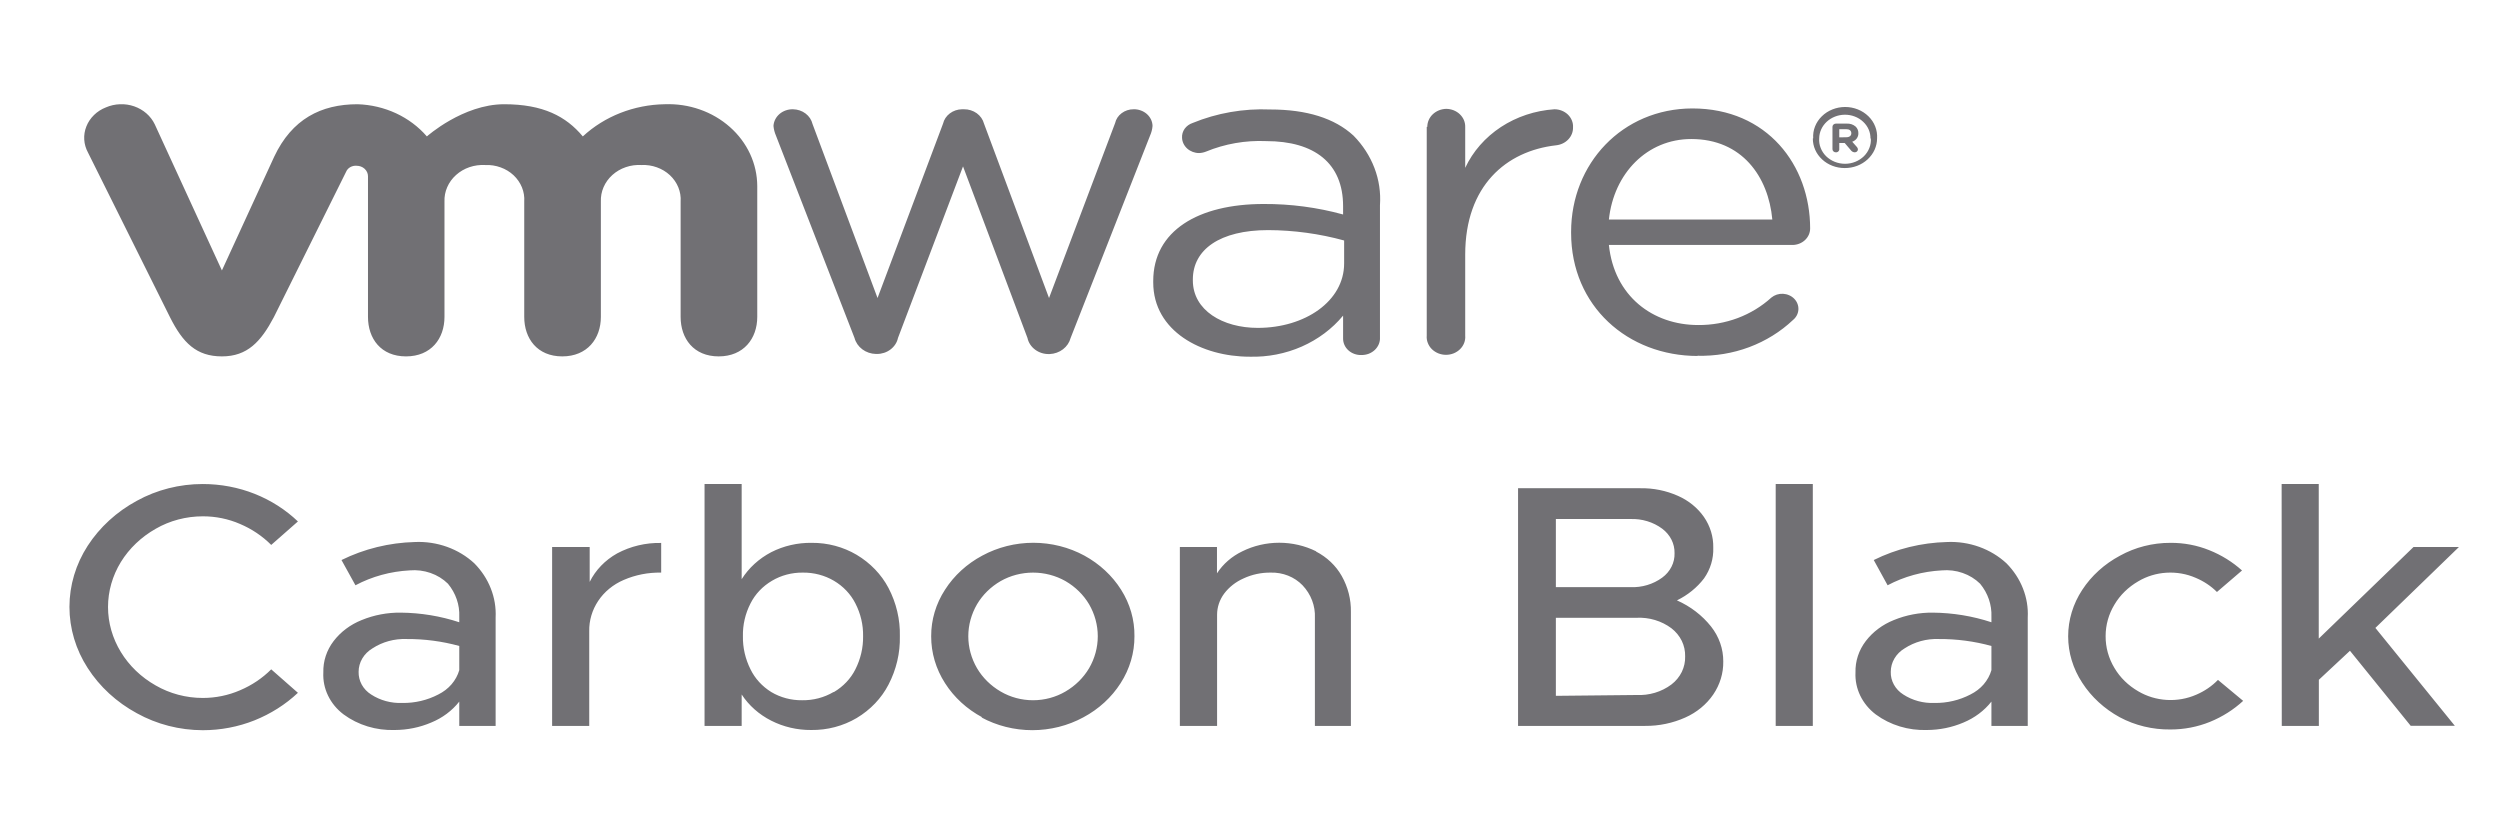 <svg width="72" height="24" viewBox="0 0 72 24" fill="none" xmlns="http://www.w3.org/2000/svg">
    <path fill-rule="evenodd" clip-rule="evenodd" d="M22.348 3.907L24.61 9.733C24.644 9.862 24.723 9.977 24.834 10.06C24.946 10.144 25.084 10.191 25.228 10.194H25.257C25.4 10.194 25.539 10.148 25.649 10.063C25.759 9.979 25.835 9.862 25.862 9.733L27.735 4.792L29.591 9.733C29.619 9.865 29.697 9.985 29.81 10.069C29.924 10.155 30.066 10.2 30.212 10.197H30.229C30.37 10.191 30.505 10.143 30.614 10.06C30.723 9.976 30.8 9.863 30.833 9.736L33.121 3.907C33.161 3.818 33.186 3.723 33.193 3.627C33.192 3.562 33.176 3.498 33.148 3.439C33.119 3.38 33.079 3.327 33.028 3.282C32.977 3.238 32.918 3.203 32.852 3.18C32.787 3.156 32.717 3.145 32.647 3.147C32.523 3.146 32.401 3.186 32.304 3.259C32.207 3.331 32.14 3.432 32.115 3.545L30.212 8.583L28.339 3.56C28.308 3.442 28.234 3.336 28.13 3.261C28.025 3.186 27.896 3.146 27.764 3.147H27.705C27.577 3.149 27.454 3.191 27.355 3.266C27.255 3.341 27.187 3.445 27.16 3.56L25.273 8.583L23.401 3.572C23.373 3.453 23.302 3.346 23.2 3.269C23.098 3.192 22.97 3.149 22.838 3.147C22.695 3.144 22.557 3.192 22.452 3.281C22.347 3.371 22.284 3.495 22.276 3.627C22.285 3.723 22.309 3.818 22.348 3.907ZM41.09 9.666V3.654H41.106C41.106 3.519 41.162 3.388 41.264 3.291C41.367 3.194 41.506 3.138 41.652 3.135C41.725 3.136 41.797 3.15 41.864 3.176C41.931 3.203 41.992 3.241 42.042 3.289C42.093 3.338 42.133 3.395 42.16 3.457C42.186 3.52 42.2 3.587 42.198 3.654V4.834C42.418 4.363 42.774 3.956 43.227 3.658C43.68 3.361 44.213 3.184 44.767 3.147C44.84 3.147 44.912 3.16 44.979 3.187C45.045 3.213 45.106 3.252 45.156 3.3C45.206 3.349 45.245 3.406 45.27 3.469C45.296 3.532 45.307 3.599 45.303 3.666C45.307 3.794 45.259 3.918 45.168 4.014C45.078 4.11 44.951 4.171 44.813 4.185C43.382 4.348 42.198 5.347 42.198 7.333V9.666C42.204 9.737 42.194 9.808 42.169 9.874C42.144 9.941 42.104 10.002 42.052 10.054C42 10.106 41.937 10.147 41.867 10.176C41.797 10.204 41.721 10.219 41.644 10.219C41.568 10.219 41.492 10.204 41.422 10.176C41.352 10.147 41.289 10.106 41.236 10.054C41.184 10.002 41.145 9.941 41.12 9.874C41.094 9.808 41.084 9.737 41.09 9.666ZM50.377 9.998C49.903 10.175 49.394 10.259 48.883 10.246L48.896 10.252C46.882 10.252 45.248 8.818 45.248 6.705V6.678C45.248 4.713 46.719 3.129 48.739 3.123C50.903 3.123 52.132 4.768 52.132 6.579C52.132 6.641 52.119 6.702 52.094 6.76C52.068 6.818 52.031 6.87 51.983 6.915C51.936 6.959 51.88 6.994 51.818 7.018C51.756 7.042 51.689 7.055 51.622 7.055H46.336C46.49 8.531 47.601 9.361 48.909 9.361C49.299 9.364 49.685 9.295 50.047 9.16C50.408 9.024 50.736 8.824 51.014 8.571C51.06 8.533 51.113 8.504 51.171 8.485C51.229 8.466 51.291 8.458 51.352 8.461C51.414 8.465 51.474 8.479 51.529 8.504C51.585 8.528 51.635 8.563 51.675 8.605C51.717 8.648 51.748 8.697 51.768 8.751C51.789 8.804 51.797 8.861 51.794 8.918C51.79 8.975 51.775 9.03 51.748 9.082C51.721 9.133 51.684 9.179 51.638 9.216C51.281 9.554 50.851 9.82 50.377 9.998ZM48.709 4.004C47.438 4.004 46.477 4.991 46.336 6.322H51.043C50.929 5.085 50.167 4.004 48.709 4.004ZM35.991 10.273C34.612 10.273 33.213 9.542 33.213 8.133V8.118V8.094C33.213 6.645 34.511 5.875 36.393 5.875C37.168 5.871 37.939 5.973 38.681 6.177V5.936C38.681 4.701 37.858 4.064 36.465 4.064C35.87 4.038 35.277 4.142 34.733 4.366C34.67 4.391 34.602 4.406 34.533 4.408C34.406 4.408 34.284 4.361 34.192 4.279C34.101 4.197 34.047 4.086 34.043 3.968C34.037 3.876 34.064 3.785 34.118 3.708C34.173 3.632 34.254 3.573 34.347 3.542C35.048 3.254 35.813 3.121 36.58 3.153C37.629 3.153 38.436 3.403 38.982 3.907C39.248 4.177 39.453 4.494 39.584 4.838C39.715 5.182 39.769 5.547 39.743 5.912V9.717C39.747 9.784 39.735 9.85 39.71 9.911C39.684 9.973 39.645 10.03 39.596 10.077C39.546 10.124 39.486 10.162 39.42 10.188C39.353 10.213 39.282 10.225 39.211 10.225C39.141 10.227 39.072 10.216 39.007 10.193C38.943 10.17 38.883 10.135 38.834 10.09C38.784 10.045 38.745 9.991 38.719 9.932C38.693 9.873 38.68 9.809 38.681 9.745V9.09C38.367 9.47 37.958 9.775 37.491 9.981C37.023 10.187 36.509 10.287 35.991 10.273ZM36.223 9.443C37.586 9.443 38.711 8.673 38.711 7.587V6.926C38.001 6.731 37.264 6.63 36.524 6.627C35.132 6.627 34.354 7.188 34.354 8.048V8.076C34.354 8.939 35.217 9.443 36.223 9.443ZM4.216 3.265C4.318 3.354 4.399 3.46 4.456 3.578L6.391 7.789L7.898 4.511C8.408 3.431 9.244 3.002 10.297 3.002C10.682 3.014 11.061 3.103 11.406 3.263C11.75 3.423 12.053 3.65 12.294 3.929C12.294 3.929 13.333 3.002 14.52 3.002C15.638 3.002 16.301 3.349 16.785 3.929C17.412 3.348 18.258 3.016 19.145 3.002C19.489 2.989 19.833 3.04 20.155 3.153C20.477 3.265 20.771 3.437 21.02 3.657C21.269 3.877 21.467 4.141 21.603 4.434C21.738 4.726 21.808 5.041 21.809 5.359V9.126C21.809 9.751 21.417 10.264 20.698 10.264C19.978 10.264 19.602 9.751 19.602 9.126V5.806C19.612 5.666 19.589 5.527 19.536 5.396C19.483 5.265 19.4 5.146 19.294 5.046C19.188 4.947 19.059 4.869 18.918 4.819C18.777 4.768 18.626 4.745 18.475 4.753C18.321 4.744 18.167 4.764 18.023 4.814C17.878 4.863 17.747 4.94 17.637 5.039C17.526 5.139 17.44 5.258 17.383 5.39C17.326 5.522 17.299 5.664 17.305 5.806V9.126C17.305 9.751 16.913 10.264 16.193 10.264C15.474 10.264 15.098 9.751 15.098 9.126V5.806C15.108 5.667 15.085 5.527 15.032 5.396C14.979 5.266 14.897 5.147 14.791 5.047C14.685 4.948 14.557 4.87 14.416 4.82C14.276 4.769 14.125 4.746 13.974 4.753C13.82 4.744 13.666 4.765 13.521 4.814C13.377 4.863 13.245 4.94 13.135 5.039C13.024 5.138 12.937 5.258 12.88 5.39C12.822 5.522 12.795 5.664 12.801 5.806V9.126C12.801 9.751 12.415 10.264 11.693 10.264C10.97 10.264 10.598 9.751 10.598 9.126V5.075C10.598 4.995 10.563 4.919 10.502 4.862C10.441 4.805 10.357 4.774 10.271 4.774C10.206 4.768 10.142 4.783 10.087 4.814C10.032 4.846 9.99 4.893 9.967 4.949L7.888 9.132C7.515 9.838 7.126 10.264 6.391 10.264C5.655 10.264 5.266 9.874 4.894 9.132L2.534 4.393C2.471 4.277 2.434 4.151 2.426 4.021C2.418 3.891 2.439 3.762 2.488 3.64C2.536 3.518 2.611 3.407 2.708 3.312C2.804 3.218 2.921 3.143 3.05 3.093C3.177 3.038 3.314 3.007 3.454 3.002C3.594 2.996 3.733 3.017 3.864 3.062C3.995 3.108 4.115 3.177 4.216 3.265ZM52.278 4.315C52.232 4.211 52.209 4.101 52.21 3.989L52.22 3.983C52.212 3.867 52.23 3.751 52.273 3.642C52.316 3.533 52.383 3.433 52.469 3.349C52.555 3.264 52.659 3.197 52.775 3.151C52.89 3.105 53.014 3.081 53.14 3.081C53.266 3.081 53.39 3.105 53.505 3.151C53.621 3.197 53.724 3.264 53.811 3.349C53.897 3.433 53.964 3.533 54.006 3.642C54.049 3.751 54.067 3.867 54.06 3.983C54.06 4.096 54.036 4.207 53.989 4.312C53.942 4.416 53.873 4.51 53.787 4.59C53.7 4.67 53.598 4.733 53.485 4.776C53.372 4.819 53.251 4.84 53.128 4.84C53.007 4.84 52.888 4.819 52.776 4.776C52.664 4.733 52.562 4.671 52.477 4.591C52.391 4.512 52.324 4.418 52.278 4.315ZM53.838 4.26C53.873 4.171 53.887 4.077 53.88 3.983L53.87 3.995C53.872 3.904 53.854 3.814 53.818 3.73C53.781 3.646 53.727 3.569 53.657 3.505C53.588 3.44 53.506 3.389 53.415 3.355C53.324 3.32 53.227 3.303 53.128 3.304C52.934 3.306 52.749 3.378 52.611 3.505C52.474 3.632 52.395 3.804 52.393 3.983C52.386 4.077 52.4 4.171 52.435 4.26C52.469 4.349 52.523 4.43 52.592 4.499C52.662 4.567 52.746 4.622 52.84 4.66C52.934 4.697 53.035 4.717 53.137 4.717C53.239 4.717 53.34 4.697 53.433 4.66C53.527 4.622 53.611 4.567 53.681 4.499C53.75 4.43 53.804 4.349 53.838 4.26ZM52.804 4.361C52.786 4.344 52.775 4.321 52.775 4.297V3.651C52.775 3.639 52.778 3.627 52.783 3.616C52.788 3.605 52.795 3.595 52.804 3.587C52.813 3.578 52.824 3.572 52.836 3.567C52.848 3.563 52.861 3.56 52.873 3.56H53.181C53.228 3.557 53.276 3.563 53.321 3.577C53.366 3.592 53.407 3.615 53.442 3.645C53.494 3.695 53.522 3.762 53.521 3.832C53.524 3.886 53.508 3.939 53.477 3.984C53.445 4.029 53.398 4.063 53.344 4.082L53.478 4.233C53.497 4.252 53.507 4.277 53.508 4.303C53.508 4.314 53.505 4.325 53.501 4.335C53.496 4.345 53.489 4.355 53.481 4.363C53.472 4.37 53.462 4.377 53.451 4.381C53.44 4.385 53.428 4.387 53.416 4.387C53.397 4.386 53.379 4.382 53.362 4.374C53.345 4.366 53.33 4.355 53.318 4.342L53.128 4.119H52.971V4.297C52.972 4.309 52.97 4.321 52.965 4.332C52.96 4.343 52.953 4.353 52.944 4.362C52.935 4.37 52.924 4.377 52.911 4.381C52.899 4.386 52.886 4.388 52.873 4.387C52.847 4.387 52.822 4.378 52.804 4.361ZM52.971 3.72V3.956L53.171 3.953C53.266 3.953 53.318 3.907 53.318 3.838C53.318 3.76 53.262 3.72 53.168 3.72H52.971ZM2.526 19.24C2.871 19.777 3.358 20.225 3.941 20.541C4.515 20.86 5.171 21.029 5.841 21.03C6.352 21.03 6.858 20.934 7.328 20.747C7.797 20.559 8.222 20.29 8.58 19.953L7.811 19.277C7.558 19.531 7.253 19.736 6.913 19.88C6.577 20.026 6.211 20.101 5.841 20.101C5.361 20.101 4.891 19.976 4.484 19.741C4.066 19.505 3.721 19.173 3.481 18.779C3.239 18.383 3.111 17.936 3.111 17.482C3.111 17.028 3.239 16.581 3.481 16.186C3.723 15.794 4.068 15.465 4.484 15.229C4.891 14.994 5.361 14.87 5.841 14.87C6.211 14.869 6.577 14.944 6.913 15.09C7.253 15.234 7.558 15.44 7.811 15.694L8.58 15.018C8.227 14.68 7.804 14.41 7.338 14.224C6.865 14.036 6.355 13.94 5.841 13.94C5.172 13.939 4.515 14.106 3.941 14.423C3.359 14.738 2.872 15.184 2.526 15.718C2.182 16.25 2 16.859 2 17.479C2 18.099 2.182 18.708 2.526 19.24ZM14.135 16.947C14.03 16.679 13.868 16.433 13.659 16.222C13.436 16.016 13.169 15.855 12.874 15.749C12.58 15.644 12.265 15.596 11.95 15.61C11.211 15.629 10.487 15.807 9.835 16.129L10.237 16.856C10.714 16.602 11.249 16.456 11.799 16.427C12.002 16.409 12.207 16.435 12.398 16.501C12.589 16.567 12.761 16.673 12.901 16.811C13.126 17.083 13.242 17.419 13.227 17.761V17.921C12.687 17.743 12.118 17.649 11.544 17.644C11.156 17.639 10.771 17.712 10.416 17.858C10.092 17.987 9.813 18.196 9.609 18.462C9.407 18.726 9.303 19.044 9.312 19.367C9.3 19.596 9.347 19.825 9.448 20.034C9.549 20.244 9.702 20.429 9.894 20.574C10.312 20.883 10.836 21.042 11.371 21.024C11.732 21.023 12.089 20.95 12.417 20.81C12.74 20.678 13.019 20.47 13.227 20.206V20.906H14.274V17.786C14.288 17.5 14.241 17.215 14.135 16.947ZM13.004 19.709C12.9 19.829 12.77 19.928 12.623 20.001C12.307 20.166 11.95 20.251 11.587 20.245C11.266 20.258 10.95 20.172 10.688 20.001C10.574 19.929 10.481 19.831 10.418 19.717C10.356 19.603 10.325 19.477 10.328 19.349C10.328 19.215 10.364 19.082 10.434 18.964C10.504 18.846 10.605 18.746 10.727 18.673C11.013 18.486 11.358 18.391 11.708 18.404C12.222 18.401 12.734 18.468 13.227 18.604V19.301C13.184 19.449 13.108 19.588 13.004 19.709ZM19.042 15.637C18.598 15.627 18.159 15.732 17.774 15.938C17.427 16.132 17.151 16.418 16.983 16.759V15.754H15.901V20.906H16.97V18.178C16.964 17.87 17.054 17.568 17.228 17.306C17.404 17.042 17.66 16.832 17.964 16.702C18.301 16.556 18.67 16.484 19.042 16.491V15.637ZM25.589 16.934C25.384 16.544 25.066 16.213 24.671 15.978C24.284 15.75 23.835 15.63 23.377 15.634C22.97 15.628 22.569 15.721 22.213 15.902C21.859 16.087 21.564 16.356 21.36 16.681V13.94H20.291V20.906H21.36V20.001C21.567 20.318 21.861 20.578 22.213 20.756C22.565 20.935 22.961 21.027 23.363 21.024C23.826 21.03 24.281 20.91 24.671 20.68C25.067 20.444 25.386 20.11 25.589 19.717C25.815 19.282 25.927 18.805 25.916 18.323C25.927 17.843 25.815 17.367 25.589 16.934ZM24.635 19.277C24.501 19.545 24.286 19.772 24.017 19.931H24.004C23.735 20.09 23.421 20.172 23.102 20.167C22.787 20.171 22.478 20.089 22.213 19.931C21.951 19.769 21.744 19.542 21.615 19.277C21.465 18.978 21.39 18.652 21.396 18.323C21.389 17.997 21.464 17.673 21.615 17.378C21.749 17.111 21.963 16.885 22.233 16.726C22.497 16.569 22.806 16.487 23.122 16.491C23.439 16.487 23.75 16.569 24.017 16.726C24.286 16.885 24.5 17.111 24.635 17.378C24.787 17.673 24.863 17.996 24.857 18.323C24.862 18.652 24.786 18.978 24.635 19.277ZM27.217 19.675C27.476 20.083 27.846 20.422 28.289 20.659H28.26C28.706 20.901 29.213 21.029 29.731 21.029C30.248 21.029 30.756 20.901 31.201 20.659C31.645 20.422 32.014 20.083 32.274 19.675C32.537 19.266 32.675 18.799 32.672 18.323C32.678 17.852 32.545 17.389 32.287 16.983C32.031 16.578 31.668 16.241 31.231 16.002C30.785 15.76 30.277 15.632 29.76 15.632C29.243 15.632 28.735 15.76 28.289 16.002C27.847 16.238 27.477 16.576 27.217 16.983C26.954 17.387 26.816 17.851 26.818 18.323C26.816 18.799 26.954 19.266 27.217 19.675ZM31.365 19.246C31.203 19.519 30.97 19.75 30.685 19.916C30.406 20.08 30.082 20.167 29.752 20.167C29.421 20.167 29.098 20.08 28.819 19.916C28.534 19.75 28.3 19.519 28.139 19.246C27.974 18.963 27.887 18.646 27.887 18.324C27.887 18.003 27.974 17.686 28.139 17.402C28.3 17.13 28.534 16.9 28.819 16.735C29.099 16.576 29.422 16.491 29.752 16.491C30.081 16.491 30.404 16.576 30.685 16.735C30.97 16.9 31.204 17.13 31.365 17.402C31.53 17.686 31.616 18.003 31.616 18.324C31.616 18.646 31.53 18.963 31.365 19.246ZM38.641 16.587C38.474 16.292 38.217 16.047 37.902 15.884L37.905 15.878C37.578 15.716 37.213 15.631 36.841 15.631C36.47 15.631 36.105 15.716 35.778 15.878C35.476 16.023 35.224 16.243 35.049 16.512V15.754H33.98V20.906H35.052V17.701C35.053 17.486 35.123 17.276 35.255 17.097C35.397 16.908 35.591 16.756 35.817 16.657C36.058 16.545 36.325 16.488 36.595 16.491C36.767 16.486 36.939 16.516 37.098 16.579C37.257 16.642 37.398 16.737 37.513 16.856C37.758 17.115 37.885 17.451 37.869 17.795V20.906H38.906V17.626C38.913 17.265 38.822 16.907 38.641 16.587ZM47.237 14.061H43.72V20.906H47.381C47.781 20.909 48.175 20.826 48.535 20.665C48.866 20.518 49.146 20.288 49.342 20.001C49.535 19.717 49.635 19.388 49.63 19.053C49.633 18.69 49.509 18.335 49.277 18.042C49.021 17.721 48.685 17.463 48.296 17.291C48.607 17.139 48.875 16.922 49.077 16.657C49.261 16.395 49.353 16.087 49.342 15.775C49.349 15.46 49.255 15.15 49.071 14.885C48.888 14.624 48.63 14.415 48.326 14.281C47.987 14.13 47.614 14.054 47.237 14.061ZM47.871 16.636C47.612 16.826 47.287 16.924 46.956 16.91H44.809V14.948H46.956C47.287 14.936 47.612 15.034 47.871 15.226C47.985 15.311 48.076 15.419 48.138 15.541C48.2 15.664 48.23 15.797 48.227 15.932C48.231 16.067 48.201 16.201 48.139 16.323C48.077 16.445 47.986 16.552 47.871 16.636ZM48.136 19.714C47.852 19.927 47.494 20.034 47.129 20.016L44.809 20.04V17.792H47.129C47.494 17.774 47.852 17.881 48.136 18.093C48.264 18.192 48.366 18.316 48.435 18.456C48.503 18.596 48.536 18.749 48.532 18.902C48.537 19.057 48.504 19.21 48.436 19.351C48.367 19.491 48.265 19.616 48.136 19.714ZM52.209 13.94H51.14V20.906H52.209V13.94ZM58.261 16.947C58.156 16.679 57.994 16.433 57.785 16.222C57.562 16.016 57.294 15.855 57 15.749C56.706 15.644 56.391 15.596 56.075 15.61C55.337 15.629 54.614 15.806 53.964 16.129L54.363 16.856C54.84 16.602 55.375 16.456 55.925 16.427C56.128 16.409 56.333 16.434 56.524 16.501C56.715 16.567 56.887 16.673 57.027 16.811C57.252 17.083 57.367 17.419 57.353 17.761V17.921C56.813 17.743 56.244 17.649 55.67 17.644C55.282 17.639 54.897 17.712 54.542 17.858C54.218 17.987 53.939 18.196 53.735 18.462C53.533 18.726 53.429 19.044 53.438 19.367C53.427 19.596 53.474 19.824 53.575 20.034C53.676 20.243 53.828 20.428 54.02 20.574C54.438 20.883 54.962 21.042 55.497 21.024C55.859 21.023 56.217 20.95 56.546 20.81C56.867 20.677 57.146 20.469 57.353 20.206V20.906H58.399V17.786C58.414 17.5 58.367 17.215 58.261 16.947ZM57.13 19.709C57.026 19.829 56.896 19.928 56.749 20.001C56.433 20.166 56.075 20.251 55.713 20.245C55.392 20.258 55.076 20.172 54.814 20.001C54.7 19.929 54.607 19.831 54.544 19.717C54.481 19.603 54.45 19.477 54.454 19.349C54.454 19.215 54.49 19.082 54.56 18.964C54.63 18.846 54.73 18.746 54.853 18.673C55.139 18.486 55.483 18.391 55.834 18.404C56.348 18.401 56.86 18.468 57.353 18.604V19.301C57.31 19.449 57.233 19.588 57.13 19.709ZM59.968 19.663C60.232 20.072 60.603 20.413 61.047 20.656C61.49 20.893 61.995 21.015 62.508 21.009C62.901 21.01 63.289 20.935 63.649 20.789C64.004 20.644 64.328 20.439 64.603 20.185L63.877 19.581C63.703 19.761 63.49 19.906 63.253 20.007C62.989 20.123 62.697 20.175 62.405 20.158C62.112 20.141 61.83 20.056 61.583 19.91C61.296 19.745 61.059 19.514 60.897 19.24C60.727 18.958 60.639 18.64 60.642 18.317C60.642 18 60.729 17.688 60.897 17.411C61.059 17.137 61.296 16.907 61.583 16.741C61.827 16.596 62.107 16.511 62.396 16.494C62.685 16.477 62.975 16.527 63.237 16.642C63.468 16.739 63.676 16.877 63.848 17.049L64.57 16.43C64.297 16.184 63.977 15.985 63.626 15.845C63.273 15.703 62.892 15.631 62.508 15.634C61.996 15.633 61.493 15.761 61.053 16.005C60.608 16.243 60.234 16.581 59.968 16.989C59.703 17.392 59.563 17.854 59.563 18.326C59.563 18.797 59.703 19.26 59.968 19.663ZM66.78 13.94H65.711L65.715 20.906H66.783V19.578L67.679 18.742L69.428 20.903H70.699L68.411 18.084L70.817 15.754H69.509L66.78 18.392V13.94Z" fill="#717074"/>
</svg>
